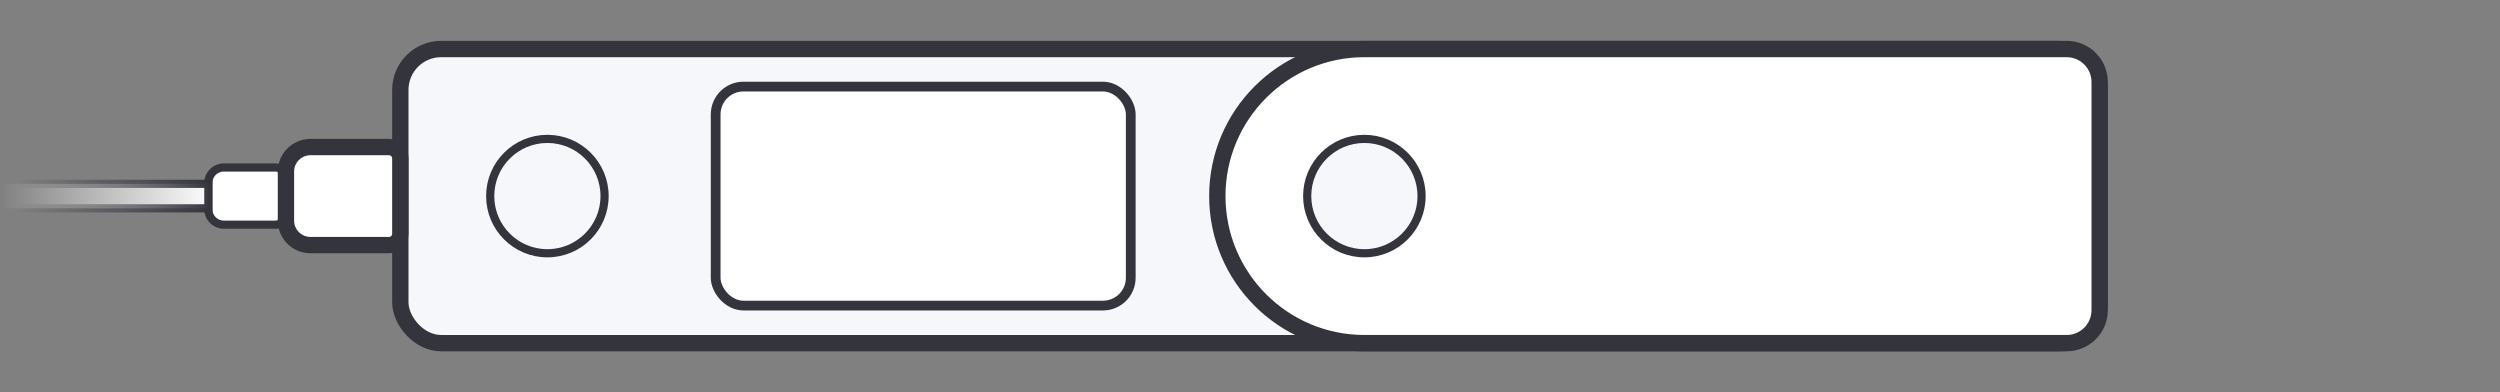 <svg width="306" height="48" viewBox="0 0 306 48" fill="none" xmlns="http://www.w3.org/2000/svg">
<rect x="0" y="0" width="306" height="48" fill="#808080" stroke="none"/>
<rect x="49" y="6" width="208" height="36" rx="5" fill="#F6F7FB" stroke="#34343D" stroke-width="2"/>
<path d="M74 24C74 20.134 70.866 17 67 17C63.134 17 60 20.134 60 24C60 27.866 63.134 31 67 31C70.866 31 74 27.866 74 24Z" fill="#F6F7FB" stroke="#34343D"/>
<rect x="87.597" y="10.597" width="50.807" height="26.807" rx="3.403" fill="white" stroke="#34343D" stroke-width="1.193"/>
<path d="M149 24C149 14.059 157.059 6 167 6L252.962 6C255.192 6 257 7.808 257 10.038L257 37.962C257 40.192 255.192 42 252.962 42L167 42C157.059 42 149 33.941 149 24Z" fill="white" stroke="#34343D" stroke-width="2"/>
<path d="M174 24C174 20.134 170.866 17 167 17C163.134 17 160 20.134 160 24C160 27.866 163.134 31 167 31C170.866 31 174 27.866 174 24Z" fill="#F6F7FB" stroke="#34343D"/>
<path d="M38 18L47.613 18C48.379 18 49 18.621 49 19.387V28.613C49 29.379 48.379 30 47.613 30H38C36.343 30 35 28.657 35 27V21C35 19.343 36.343 18 38 18Z" fill="white" stroke="#34343D" stroke-width="2"/>
<path d="M27.387 20.5H33.807C34.19 20.5 34.5 20.81 34.5 21.193V26.807C34.5 27.19 34.19 27.5 33.807 27.5H27.387C26.345 27.5 25.5 26.655 25.5 25.613V22.387C25.5 21.345 26.345 20.5 27.387 20.5Z" fill="white" stroke="#34343D"/>
<path d="M0.5 22.5L25.5 22.5V25.5L0.5 25.5L0.5 22.5Z" fill="url(#paint0_linear_71_12680)" stroke="url(#paint1_linear_71_12680)"/>
<defs>
<linearGradient id="paint0_linear_71_12680" x1="26.351" y1="24" x2="-1.65255e-07" y2="24" gradientUnits="userSpaceOnUse">
<stop stop-color="white"/>
<stop offset="1" stop-color="white" stop-opacity="0"/>
</linearGradient>
<linearGradient id="paint1_linear_71_12680" x1="26" y1="26" x2="2.108" y2="26" gradientUnits="userSpaceOnUse">
<stop stop-color="#34343D"/>
<stop offset="1" stop-color="#34343D" stop-opacity="0"/>
</linearGradient>
</defs>
</svg>

